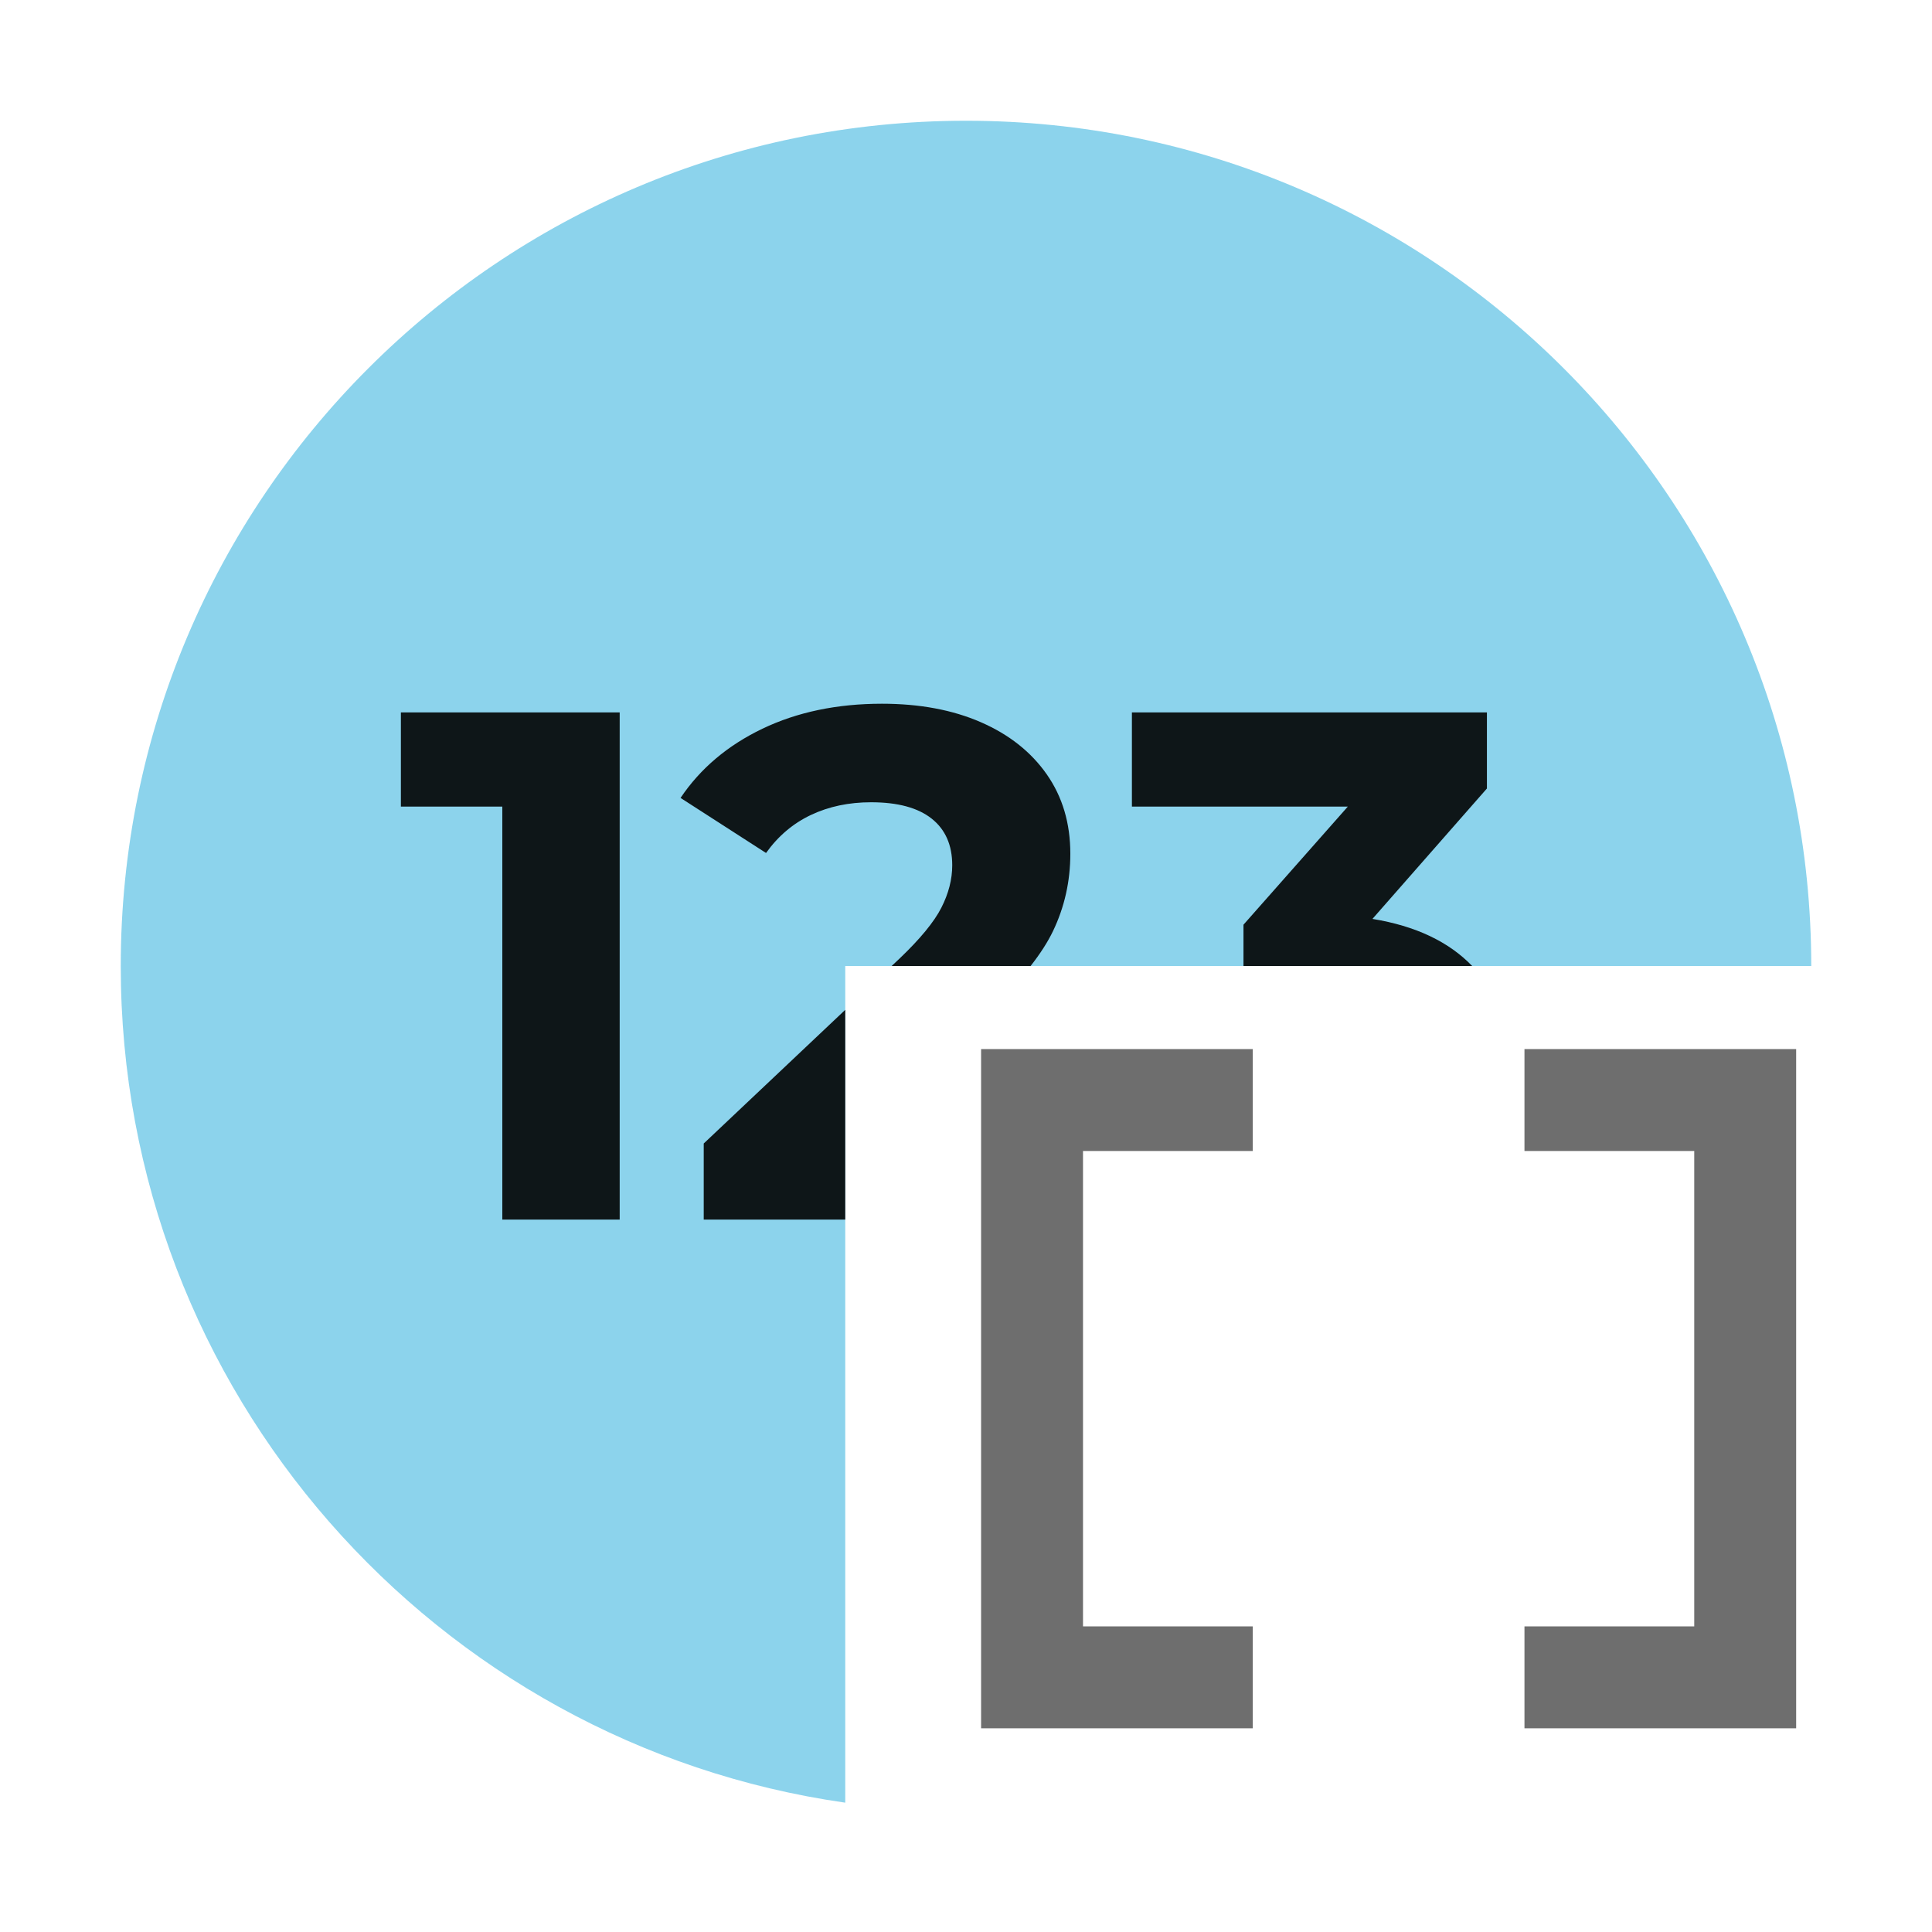 <?xml version="1.0" encoding="utf-8"?>
<svg width="16px" height="16px" viewBox="0 0 16 16" version="1.1" xmlns:xlink="http://www.w3.org/1999/xlink" xmlns="http://www.w3.org/2000/svg">
  <desc>Created with Lunacy</desc>
  <g id="integer-array">
    <path d="M7 0C3.134 0 0 3.134 0 7C0 10.527 2.608 13.444 6 13.929L6 7L14 7C14 3.134 10.866 0 7 0Z" transform="translate(1 1)" id="Oval-Difference" fill="#40B6E0" fill-opacity="0.6" fill-rule="evenodd" stroke="none" />
    <path d="M9.202 2.352L7.308 2.352L7.308 2.01L8.172 1.032L6.384 1.032L6.384 0.252L9.324 0.252L9.324 0.882L8.376 1.962Q8.91 2.049 9.202 2.352ZM4.01 4.452L2.838 4.452L2.838 3.822L4.01 2.715L4.01 4.452ZM4.394 2.352L4.458 2.292Q4.716 2.046 4.806 1.869Q4.896 1.692 4.896 1.518Q4.896 1.266 4.725 1.131Q4.554 0.996 4.224 0.996Q3.948 0.996 3.726 1.101Q3.504 1.206 3.354 1.416L2.646 0.96Q2.892 0.594 3.324 0.387Q3.756 0.18 4.314 0.18Q4.782 0.18 5.133 0.333Q5.484 0.486 5.679 0.765Q5.874 1.044 5.874 1.422Q5.874 1.764 5.73 2.064Q5.665 2.199 5.545 2.352L4.394 2.352ZM2.142 4.452L2.142 0.252L0.33 0.252L0.33 1.032L1.17 1.032L1.17 4.452L2.142 4.452Z" transform="translate(2.99 5.648)" id="Text-Difference" fill="#000000" fill-opacity="0.898" fill-rule="evenodd" stroke="none" />
    <g id="Array" transform="translate(7 7)">
      <path d="M0 5.625L0 4.781L1.406 4.781L1.406 0.844L0 0.844L0 0L2.25 0L2.25 5.625L0 5.625L0 5.625Z" transform="translate(5.625 1.688)" id="Right" fill="#6E6E6E" stroke="none" />
      <path d="M0 5.625L0 0L2.25 0L2.25 0.844L0.844 0.844L0.844 4.781L2.25 4.781L2.25 5.625L0 5.625L0 5.625Z" transform="translate(1.125 1.688)" id="Left" fill="#6E6E6E" stroke="none" />
    </g>
  </g>
</svg>